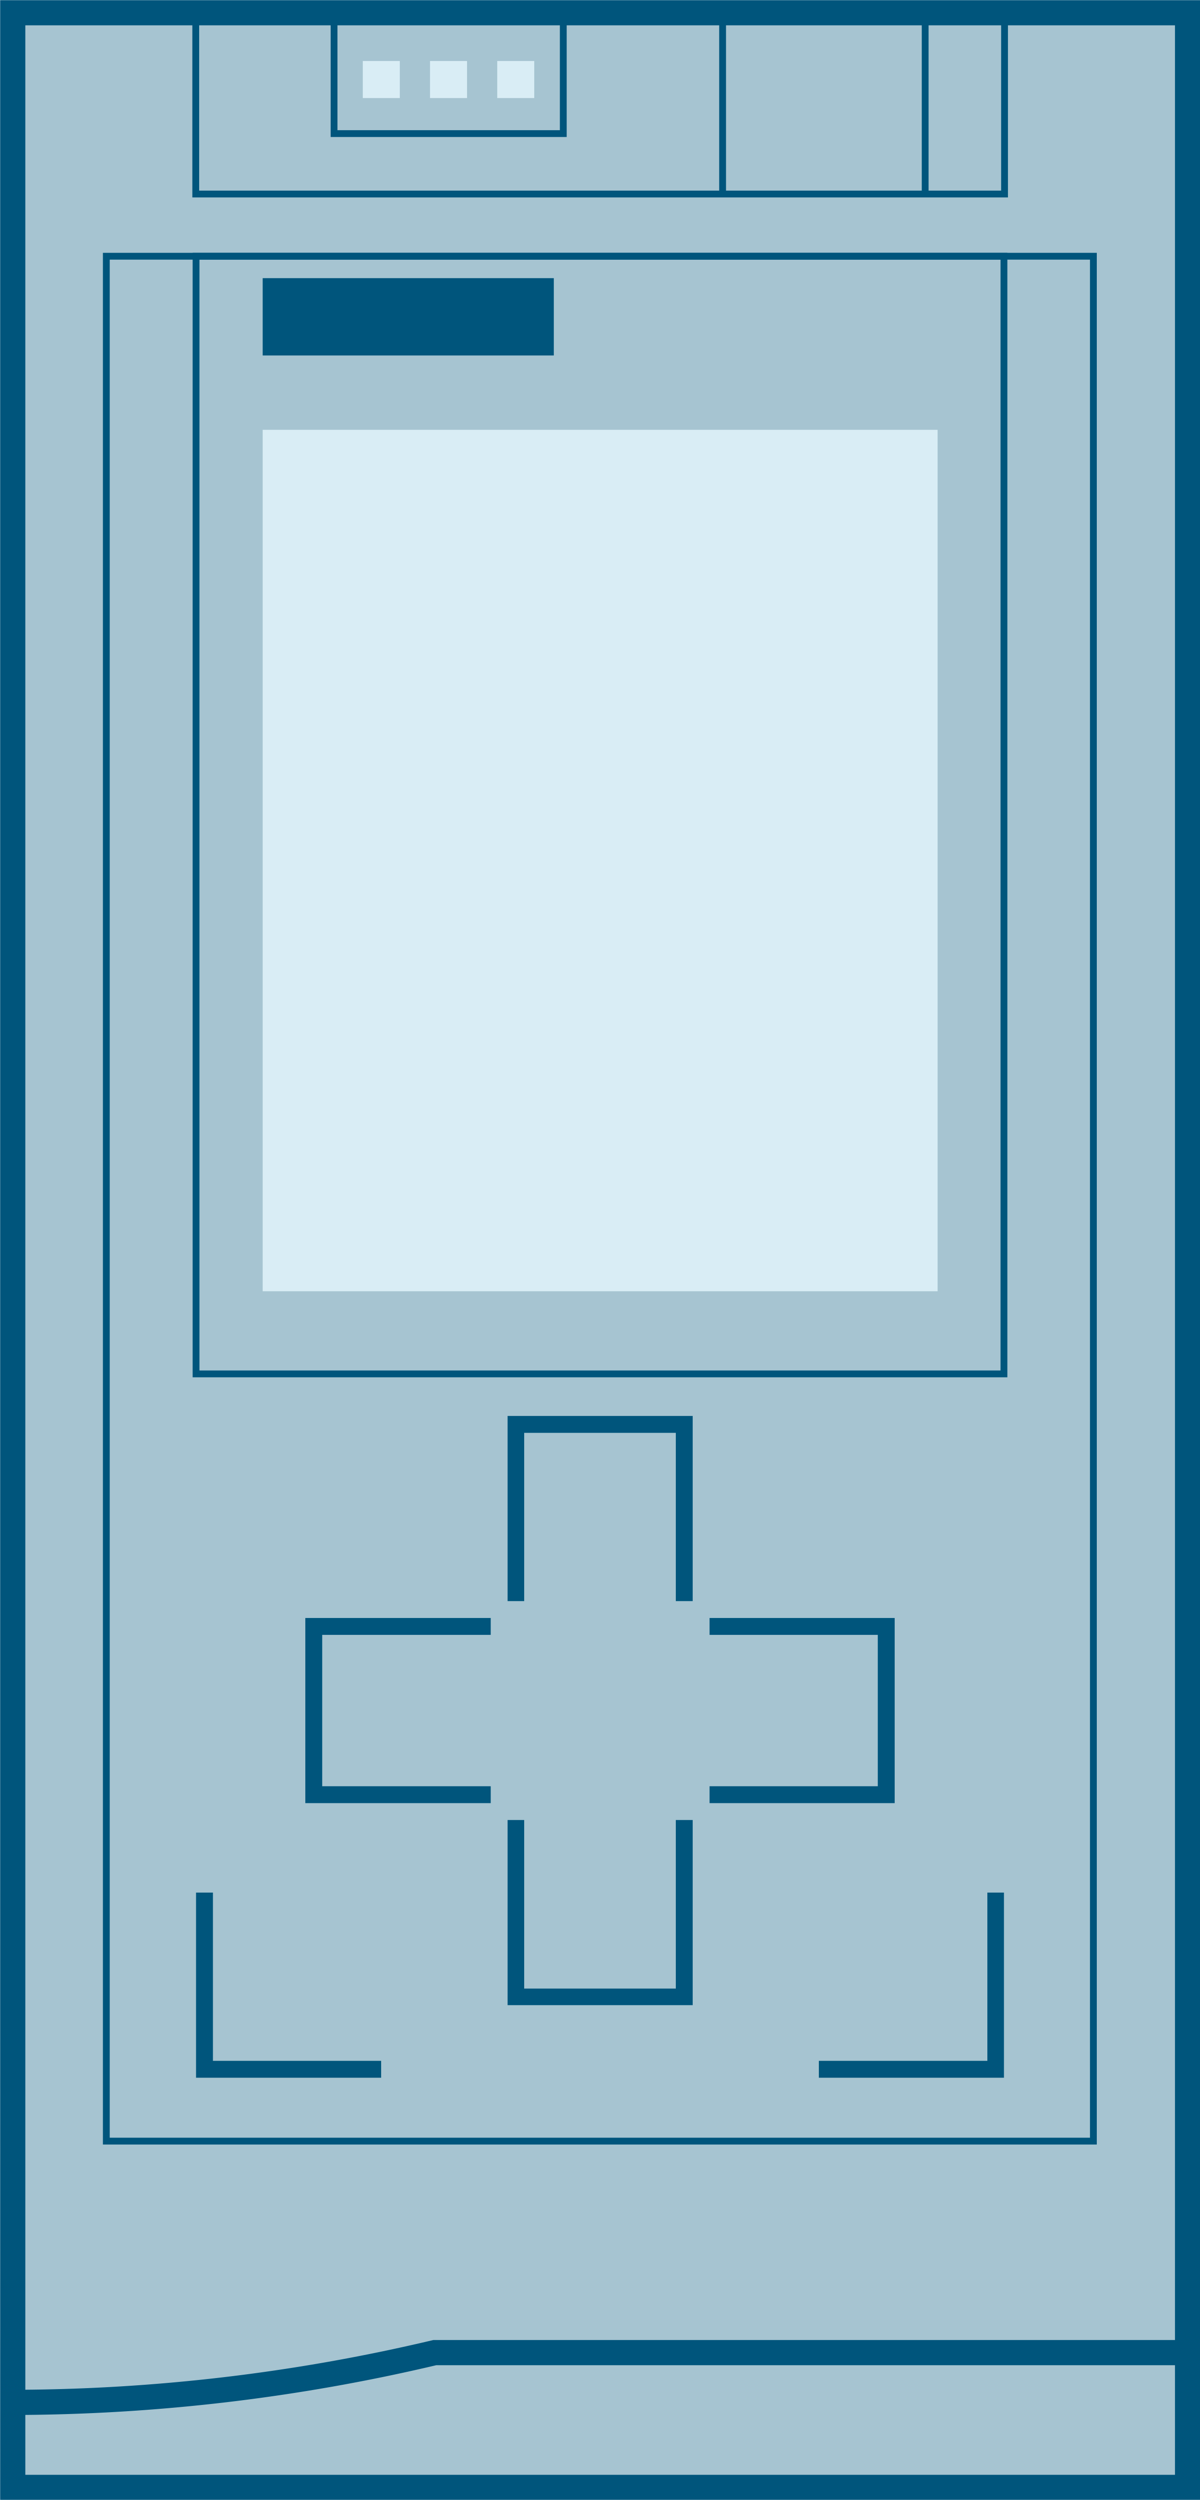<svg xmlns="http://www.w3.org/2000/svg" viewBox="0 0 40.52 84.39"><defs><style>.cls-1{fill:#a6c4d1;}.cls-1,.cls-2,.cls-3{stroke:#00557c;}.cls-1,.cls-2{stroke-width:0.85px;}.cls-2,.cls-3{fill:none;}.cls-3{stroke-width:0.23px;}.cls-4{fill:#d9edf5;}.cls-5{fill:#00557c;}</style></defs><g id="Original-2" data-name="Original"><rect class="cls-1" x="0.43" y="0.43" width="39.67" height="83.54"/><path class="cls-2" d="M416.69,224.32H391.27A62.27,62.27,0,0,1,377,226" transform="translate(-376.59 -144.9)"/><line class="cls-3" x1="31.24" y1="0.41" x2="31.24" y2="6.55"/><line class="cls-3" x1="24.4" y1="6.55" x2="24.4" y2="0.41"/><rect class="cls-3" x="6.61" y="0.41" width="27.31" height="6.14"/><rect class="cls-4" x="12.25" y="2.06" width="1.25" height="1.25"/><rect class="cls-4" x="14.52" y="2.06" width="1.25" height="1.25"/><rect class="cls-4" x="16.79" y="2.06" width="1.25" height="1.25"/><rect class="cls-3" x="11.28" y="0.57" width="7.74" height="3.94"/><polygon class="cls-5" points="22.82 67.13 17.7 67.13 17.7 61.44 17.14 61.44 17.14 67.69 23.39 67.69 23.39 61.44 22.82 61.44 22.82 67.13"/><polygon class="cls-5" points="17.7 48.37 17.7 54.05 17.14 54.05 17.14 47.8 23.39 47.8 23.39 54.05 22.82 54.05 22.82 48.37 17.7 48.37"/><polygon class="cls-5" points="16.57 60.3 10.88 60.3 10.88 55.19 16.57 55.19 16.57 54.62 10.31 54.62 10.31 60.87 16.57 60.87 16.57 60.3"/><polygon class="cls-5" points="12.87 69.57 12.87 70.14 6.62 70.14 6.62 63.89 7.19 63.89 7.19 69.57 12.87 69.57"/><polygon class="cls-5" points="33.34 63.89 33.34 69.57 27.65 69.57 27.65 70.14 33.9 70.14 33.9 63.89 33.34 63.89"/><polygon class="cls-5" points="23.96 60.87 23.96 60.3 29.64 60.3 29.64 55.19 23.96 55.19 23.96 54.62 30.21 54.62 30.21 60.87 23.96 60.87"/><rect class="cls-3" x="3.59" y="8.65" width="33.33" height="63.63"/><rect class="cls-5" x="8.87" y="9.39" width="9.83" height="2.61"/><rect class="cls-3" x="6.62" y="8.65" width="27.28" height="37.73"/><rect class="cls-4" x="8.87" y="14.51" width="22.79" height="29.08"/></g></svg>